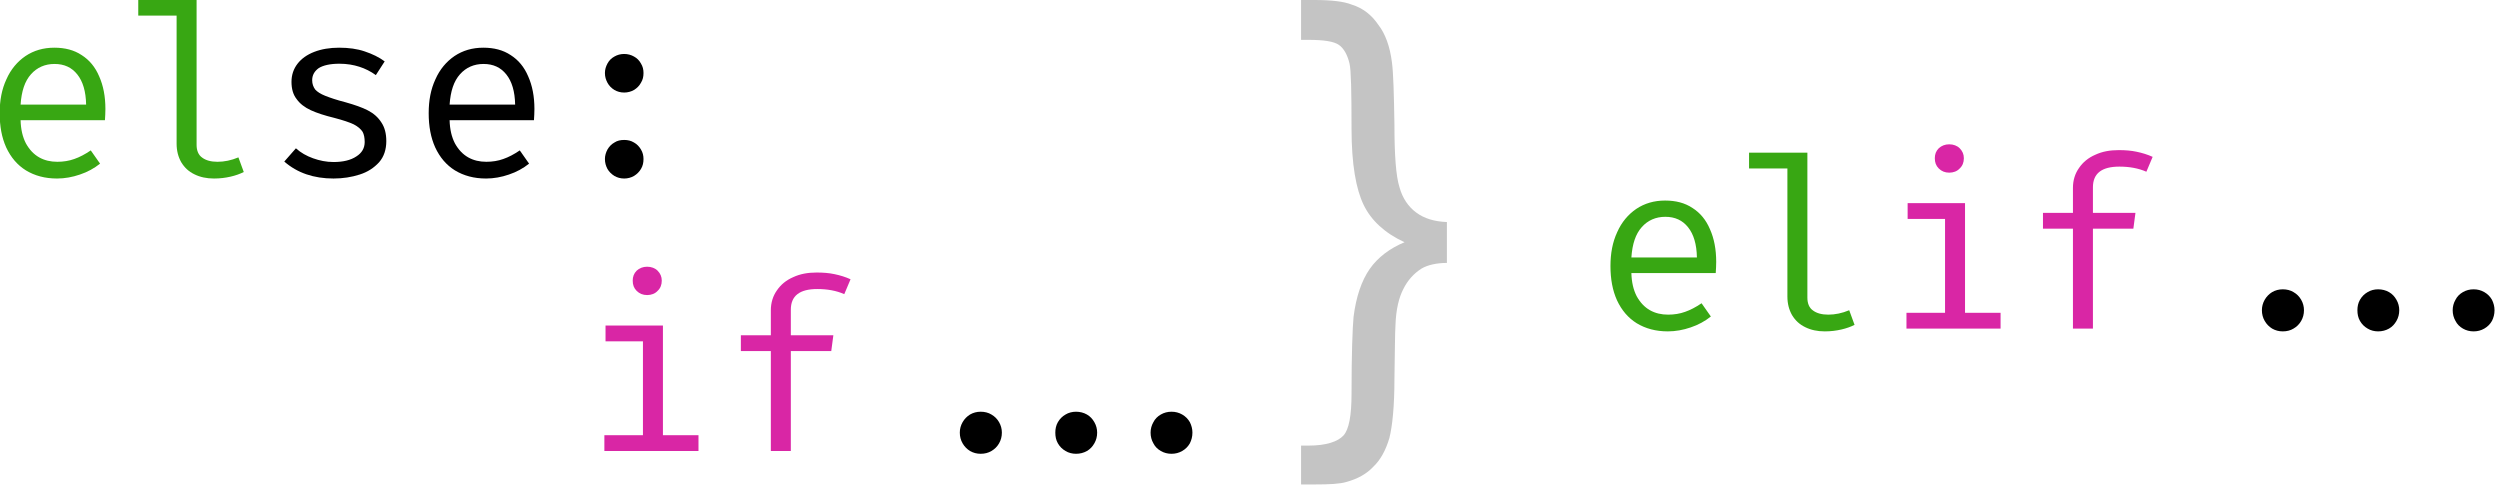 <?xml version="1.0" encoding="UTF-8" standalone="no"?>
<!DOCTYPE svg PUBLIC "-//W3C//DTD SVG 1.1//EN" "http://www.w3.org/Graphics/SVG/1.1/DTD/svg11.dtd">
<svg width="379px" height="74px" version="1.1" xmlns="http://www.w3.org/2000/svg" xmlns:xlink="http://www.w3.org/1999/xlink" xml:space="preserve" xmlns:serif="http://www.serif.com/" style="fill-rule:evenodd;clip-rule:evenodd;stroke-linejoin:round;stroke-miterlimit:2;">
    <g transform="matrix(1,0,0,1,-447.508,-295.187)">
        <g transform="matrix(0.515,0,0,0.515,258.69,174.023)">
            <g transform="matrix(68.406,0,0,68.406,361,287)">
                <path d="M0.171,-0.239C0.172,-0.199 0.18,-0.166 0.194,-0.139C0.209,-0.112 0.228,-0.092 0.251,-0.079C0.274,-0.066 0.3,-0.06 0.329,-0.06C0.355,-0.06 0.38,-0.064 0.402,-0.072C0.425,-0.08 0.448,-0.092 0.473,-0.109L0.513,-0.052C0.488,-0.032 0.459,-0.016 0.426,-0.005C0.394,0.006 0.361,0.012 0.328,0.012C0.276,0.012 0.232,0 0.194,-0.023C0.157,-0.046 0.129,-0.079 0.109,-0.122C0.09,-0.164 0.081,-0.213 0.081,-0.269C0.081,-0.324 0.09,-0.372 0.11,-0.415C0.129,-0.458 0.157,-0.491 0.192,-0.515C0.228,-0.539 0.269,-0.551 0.316,-0.551C0.362,-0.551 0.401,-0.541 0.434,-0.519C0.467,-0.498 0.492,-0.468 0.509,-0.428C0.527,-0.388 0.536,-0.341 0.536,-0.287C0.536,-0.271 0.535,-0.255 0.534,-0.239L0.171,-0.239ZM0.317,-0.481C0.276,-0.481 0.242,-0.466 0.216,-0.437C0.189,-0.407 0.175,-0.364 0.171,-0.306L0.453,-0.306C0.452,-0.363 0.439,-0.406 0.415,-0.436C0.391,-0.466 0.359,-0.481 0.317,-0.481Z" style="fill:rgb(56,167,19);fill-rule:nonzero;"/>
            </g>
            <g transform="matrix(68.406,0,0,68.406,403.096,287)">
                <path d="M0.313,-0.133C0.313,-0.108 0.321,-0.089 0.337,-0.078C0.353,-0.066 0.375,-0.06 0.403,-0.06C0.432,-0.06 0.462,-0.066 0.493,-0.079L0.516,-0.016C0.5,-0.008 0.481,-0.001 0.459,0.004C0.437,0.009 0.414,0.012 0.388,0.012C0.356,0.012 0.328,0.006 0.304,-0.006C0.279,-0.018 0.261,-0.035 0.247,-0.058C0.234,-0.081 0.227,-0.107 0.227,-0.138L0.227,-0.689L0.062,-0.689L0.062,-0.757L0.313,-0.757L0.313,-0.133Z" style="fill:rgb(56,167,19);fill-rule:nonzero;"/>
            </g>
            <g transform="matrix(68.406,0,0,68.406,445.192,287)">
                <path d="M0.287,-0.059C0.328,-0.059 0.361,-0.067 0.385,-0.083C0.409,-0.098 0.421,-0.119 0.421,-0.145C0.421,-0.163 0.418,-0.178 0.412,-0.189C0.405,-0.2 0.393,-0.211 0.374,-0.221C0.355,-0.23 0.328,-0.239 0.29,-0.249C0.249,-0.259 0.215,-0.27 0.189,-0.282C0.163,-0.294 0.142,-0.31 0.128,-0.33C0.113,-0.349 0.106,-0.374 0.106,-0.404C0.106,-0.434 0.115,-0.46 0.132,-0.482C0.149,-0.504 0.173,-0.521 0.204,-0.533C0.235,-0.545 0.271,-0.551 0.311,-0.551C0.352,-0.551 0.389,-0.546 0.421,-0.535C0.454,-0.524 0.483,-0.51 0.507,-0.492L0.469,-0.433C0.447,-0.449 0.423,-0.461 0.398,-0.469C0.373,-0.477 0.345,-0.482 0.312,-0.482C0.272,-0.482 0.242,-0.475 0.223,-0.463C0.205,-0.45 0.195,-0.433 0.195,-0.411C0.195,-0.395 0.2,-0.382 0.208,-0.371C0.217,-0.361 0.231,-0.352 0.251,-0.344C0.271,-0.336 0.3,-0.326 0.339,-0.316C0.378,-0.305 0.41,-0.294 0.435,-0.281C0.46,-0.268 0.479,-0.251 0.493,-0.229C0.507,-0.208 0.514,-0.182 0.514,-0.149C0.514,-0.113 0.504,-0.082 0.483,-0.058C0.461,-0.034 0.434,-0.016 0.399,-0.005C0.365,0.006 0.327,0.012 0.287,0.012C0.202,0.012 0.131,-0.012 0.075,-0.061L0.125,-0.118C0.146,-0.099 0.171,-0.085 0.199,-0.075C0.227,-0.065 0.256,-0.059 0.287,-0.059Z" style="fill-rule:nonzero;"/>
            </g>
            <g transform="matrix(68.406,0,0,68.406,487.289,287)">
                <path d="M0.171,-0.239C0.172,-0.199 0.18,-0.166 0.194,-0.139C0.209,-0.112 0.228,-0.092 0.251,-0.079C0.274,-0.066 0.3,-0.06 0.329,-0.06C0.355,-0.06 0.38,-0.064 0.402,-0.072C0.425,-0.08 0.448,-0.092 0.473,-0.109L0.513,-0.052C0.488,-0.032 0.459,-0.016 0.426,-0.005C0.394,0.006 0.361,0.012 0.328,0.012C0.276,0.012 0.232,0 0.194,-0.023C0.157,-0.046 0.129,-0.079 0.109,-0.122C0.09,-0.164 0.081,-0.213 0.081,-0.269C0.081,-0.324 0.09,-0.372 0.11,-0.415C0.129,-0.458 0.157,-0.491 0.192,-0.515C0.228,-0.539 0.269,-0.551 0.316,-0.551C0.362,-0.551 0.401,-0.541 0.434,-0.519C0.467,-0.498 0.492,-0.468 0.509,-0.428C0.527,-0.388 0.536,-0.341 0.536,-0.287C0.536,-0.271 0.535,-0.255 0.534,-0.239L0.171,-0.239ZM0.317,-0.481C0.276,-0.481 0.242,-0.466 0.216,-0.437C0.189,-0.407 0.175,-0.364 0.171,-0.306L0.453,-0.306C0.452,-0.363 0.439,-0.406 0.415,-0.436C0.391,-0.466 0.359,-0.481 0.317,-0.481Z" style="fill-rule:nonzero;"/>
            </g>
            <g transform="matrix(68.406,0,0,68.406,529.385,287)">
                <path d="M0.224,-0.442C0.224,-0.457 0.228,-0.47 0.235,-0.483C0.242,-0.496 0.252,-0.506 0.265,-0.513C0.277,-0.52 0.291,-0.524 0.307,-0.524C0.322,-0.524 0.337,-0.52 0.349,-0.513C0.362,-0.506 0.372,-0.496 0.379,-0.483C0.387,-0.47 0.39,-0.457 0.39,-0.442C0.39,-0.426 0.387,-0.413 0.379,-0.4C0.372,-0.387 0.362,-0.377 0.349,-0.369C0.337,-0.362 0.322,-0.358 0.307,-0.358C0.291,-0.358 0.277,-0.362 0.265,-0.369C0.252,-0.377 0.242,-0.387 0.235,-0.4C0.228,-0.413 0.224,-0.426 0.224,-0.442ZM0.224,-0.072C0.224,-0.086 0.228,-0.1 0.235,-0.113C0.242,-0.125 0.252,-0.136 0.265,-0.143C0.277,-0.151 0.291,-0.154 0.307,-0.154C0.322,-0.154 0.336,-0.151 0.349,-0.143C0.362,-0.136 0.372,-0.125 0.379,-0.113C0.387,-0.1 0.39,-0.086 0.39,-0.072C0.39,-0.056 0.387,-0.042 0.379,-0.029C0.372,-0.017 0.362,-0.007 0.349,0.001C0.337,0.008 0.322,0.012 0.307,0.012C0.291,0.012 0.277,0.008 0.265,0.001C0.252,-0.007 0.242,-0.017 0.235,-0.029C0.228,-0.042 0.224,-0.056 0.224,-0.072Z" style="fill-rule:nonzero;"/>
            </g>
        </g>
        <g transform="matrix(0.515,0,0,0.515,502.886,197.196)">
            <g transform="matrix(68.406,0,0,68.406,361,287)">
                <path d="M0.171,-0.239C0.172,-0.199 0.18,-0.166 0.194,-0.139C0.209,-0.112 0.228,-0.092 0.251,-0.079C0.274,-0.066 0.3,-0.06 0.329,-0.06C0.355,-0.06 0.38,-0.064 0.402,-0.072C0.425,-0.08 0.448,-0.092 0.473,-0.109L0.513,-0.052C0.488,-0.032 0.459,-0.016 0.426,-0.005C0.394,0.006 0.361,0.012 0.328,0.012C0.276,0.012 0.232,0 0.194,-0.023C0.157,-0.046 0.129,-0.079 0.109,-0.122C0.09,-0.164 0.081,-0.213 0.081,-0.269C0.081,-0.324 0.09,-0.372 0.11,-0.415C0.129,-0.458 0.157,-0.491 0.192,-0.515C0.228,-0.539 0.269,-0.551 0.316,-0.551C0.362,-0.551 0.401,-0.541 0.434,-0.519C0.467,-0.498 0.492,-0.468 0.509,-0.428C0.527,-0.388 0.536,-0.341 0.536,-0.287C0.536,-0.271 0.535,-0.255 0.534,-0.239L0.171,-0.239ZM0.317,-0.481C0.276,-0.481 0.242,-0.466 0.216,-0.437C0.189,-0.407 0.175,-0.364 0.171,-0.306L0.453,-0.306C0.452,-0.363 0.439,-0.406 0.415,-0.436C0.391,-0.466 0.359,-0.481 0.317,-0.481Z" style="fill:rgb(56,167,19);fill-rule:nonzero;"/>
            </g>
            <g transform="matrix(68.406,0,0,68.406,403.096,287)">
                <path d="M0.313,-0.133C0.313,-0.108 0.321,-0.089 0.337,-0.078C0.353,-0.066 0.375,-0.06 0.403,-0.06C0.432,-0.06 0.462,-0.066 0.493,-0.079L0.516,-0.016C0.5,-0.008 0.481,-0.001 0.459,0.004C0.437,0.009 0.414,0.012 0.388,0.012C0.356,0.012 0.328,0.006 0.304,-0.006C0.279,-0.018 0.261,-0.035 0.247,-0.058C0.234,-0.081 0.227,-0.107 0.227,-0.138L0.227,-0.689L0.062,-0.689L0.062,-0.757L0.313,-0.757L0.313,-0.133Z" style="fill:rgb(56,167,19);fill-rule:nonzero;"/>
            </g>
            <g transform="matrix(68.406,0,0,68.406,445.192,287)">
                <path d="M0.308,-0.793C0.326,-0.793 0.342,-0.787 0.353,-0.776C0.365,-0.764 0.371,-0.75 0.371,-0.733C0.371,-0.715 0.365,-0.7 0.353,-0.689C0.342,-0.677 0.326,-0.671 0.308,-0.671C0.29,-0.671 0.275,-0.677 0.263,-0.689C0.251,-0.701 0.246,-0.715 0.246,-0.733C0.246,-0.75 0.251,-0.764 0.263,-0.776C0.275,-0.787 0.29,-0.793 0.308,-0.793ZM0.129,-0.54L0.376,-0.54L0.376,-0.068L0.529,-0.068L0.529,-0L0.124,-0L0.124,-0.068L0.29,-0.068L0.29,-0.472L0.129,-0.472L0.129,-0.54Z" style="fill:rgb(217,38,165);fill-rule:nonzero;"/>
            </g>
            <g transform="matrix(68.406,0,0,68.406,487.289,287)">
                <path d="M0.422,-0.768C0.45,-0.768 0.476,-0.766 0.499,-0.761C0.523,-0.756 0.546,-0.749 0.568,-0.739L0.541,-0.675C0.507,-0.69 0.468,-0.697 0.425,-0.697C0.349,-0.697 0.311,-0.668 0.311,-0.608L0.311,-0.498L0.494,-0.498L0.485,-0.43L0.311,-0.43L0.311,-0L0.225,-0L0.225,-0.43L0.096,-0.43L0.096,-0.498L0.225,-0.498L0.225,-0.606C0.225,-0.638 0.234,-0.667 0.251,-0.691C0.268,-0.716 0.291,-0.735 0.321,-0.748C0.351,-0.762 0.384,-0.768 0.422,-0.768Z" style="fill:rgb(217,38,165);fill-rule:nonzero;"/>
            </g>
            <g transform="matrix(68.406,0,0,68.406,613.577,287)">
                <path d="M-0.397,-0.079C-0.397,-0.095 -0.394,-0.11 -0.386,-0.124C-0.378,-0.138 -0.367,-0.149 -0.353,-0.157C-0.34,-0.165 -0.324,-0.169 -0.308,-0.169C-0.291,-0.169 -0.275,-0.165 -0.261,-0.157C-0.247,-0.149 -0.237,-0.138 -0.229,-0.124C-0.221,-0.11 -0.217,-0.095 -0.217,-0.079C-0.217,-0.062 -0.221,-0.047 -0.229,-0.033C-0.237,-0.019 -0.247,-0.008 -0.261,-0C-0.275,0.008 -0.291,0.012 -0.308,0.012C-0.324,0.012 -0.34,0.008 -0.353,-0C-0.367,-0.008 -0.378,-0.019 -0.386,-0.033C-0.394,-0.047 -0.397,-0.062 -0.397,-0.079ZM0.013,-0.079C0.013,-0.095 0.017,-0.11 0.025,-0.124C0.032,-0.138 0.043,-0.149 0.057,-0.157C0.071,-0.165 0.086,-0.169 0.103,-0.169C0.12,-0.169 0.135,-0.165 0.149,-0.157C0.163,-0.149 0.174,-0.138 0.182,-0.124C0.189,-0.11 0.193,-0.095 0.193,-0.079C0.193,-0.062 0.189,-0.047 0.182,-0.033C0.174,-0.019 0.163,-0.008 0.149,-0C0.135,0.008 0.12,0.012 0.103,0.012C0.086,0.012 0.071,0.008 0.057,-0C0.043,-0.008 0.032,-0.019 0.025,-0.033C0.017,-0.047 0.013,-0.062 0.013,-0.079ZM-0.808,-0.079C-0.808,-0.095 -0.804,-0.11 -0.796,-0.124C-0.788,-0.138 -0.777,-0.149 -0.764,-0.157C-0.75,-0.165 -0.735,-0.169 -0.718,-0.169C-0.701,-0.169 -0.685,-0.165 -0.672,-0.157C-0.658,-0.149 -0.647,-0.138 -0.639,-0.124C-0.631,-0.11 -0.627,-0.095 -0.627,-0.079C-0.627,-0.062 -0.631,-0.047 -0.639,-0.033C-0.647,-0.019 -0.658,-0.008 -0.672,-0C-0.685,0.008 -0.701,0.012 -0.718,0.012C-0.735,0.012 -0.75,0.008 -0.764,-0C-0.777,-0.008 -0.788,-0.019 -0.796,-0.033C-0.804,-0.047 -0.808,-0.062 -0.808,-0.079Z" style="fill-rule:nonzero;"/>
            </g>
        </g>
        <g transform="matrix(0.515,0,0,0.515,348.847,215.753)">
            <g transform="matrix(68.406,0,0,68.406,361,287)">
                <path d="M0.308,-0.793C0.326,-0.793 0.342,-0.787 0.353,-0.776C0.365,-0.764 0.371,-0.75 0.371,-0.733C0.371,-0.715 0.365,-0.7 0.353,-0.689C0.342,-0.677 0.326,-0.671 0.308,-0.671C0.29,-0.671 0.275,-0.677 0.263,-0.689C0.251,-0.701 0.246,-0.715 0.246,-0.733C0.246,-0.75 0.251,-0.764 0.263,-0.776C0.275,-0.787 0.29,-0.793 0.308,-0.793ZM0.129,-0.54L0.376,-0.54L0.376,-0.068L0.529,-0.068L0.529,-0L0.124,-0L0.124,-0.068L0.29,-0.068L0.29,-0.472L0.129,-0.472L0.129,-0.54Z" style="fill:rgb(217,38,165);fill-rule:nonzero;"/>
            </g>
            <g transform="matrix(68.406,0,0,68.406,403.096,287)">
                <path d="M0.422,-0.768C0.45,-0.768 0.476,-0.766 0.499,-0.761C0.523,-0.756 0.546,-0.749 0.568,-0.739L0.541,-0.675C0.507,-0.69 0.468,-0.697 0.425,-0.697C0.349,-0.697 0.311,-0.668 0.311,-0.608L0.311,-0.498L0.494,-0.498L0.485,-0.43L0.311,-0.43L0.311,-0L0.225,-0L0.225,-0.43L0.096,-0.43L0.096,-0.498L0.225,-0.498L0.225,-0.606C0.225,-0.638 0.234,-0.667 0.251,-0.691C0.268,-0.716 0.291,-0.735 0.321,-0.748C0.351,-0.762 0.384,-0.768 0.422,-0.768Z" style="fill:rgb(217,38,165);fill-rule:nonzero;"/>
            </g>
            <g transform="matrix(68.406,0,0,68.406,529.385,287)">
                <path d="M-0.397,-0.079C-0.397,-0.095 -0.394,-0.11 -0.386,-0.124C-0.378,-0.138 -0.367,-0.149 -0.353,-0.157C-0.34,-0.165 -0.324,-0.169 -0.308,-0.169C-0.291,-0.169 -0.275,-0.165 -0.261,-0.157C-0.247,-0.149 -0.237,-0.138 -0.229,-0.124C-0.221,-0.11 -0.217,-0.095 -0.217,-0.079C-0.217,-0.062 -0.221,-0.047 -0.229,-0.033C-0.237,-0.019 -0.247,-0.008 -0.261,-0C-0.275,0.008 -0.291,0.012 -0.308,0.012C-0.324,0.012 -0.34,0.008 -0.353,-0C-0.367,-0.008 -0.378,-0.019 -0.386,-0.033C-0.394,-0.047 -0.397,-0.062 -0.397,-0.079ZM0.013,-0.079C0.013,-0.095 0.017,-0.11 0.025,-0.124C0.032,-0.138 0.043,-0.149 0.057,-0.157C0.071,-0.165 0.086,-0.169 0.103,-0.169C0.12,-0.169 0.135,-0.165 0.149,-0.157C0.163,-0.149 0.174,-0.138 0.182,-0.124C0.189,-0.11 0.193,-0.095 0.193,-0.079C0.193,-0.062 0.189,-0.047 0.182,-0.033C0.174,-0.019 0.163,-0.008 0.149,-0C0.135,0.008 0.12,0.012 0.103,0.012C0.086,0.012 0.071,0.008 0.057,-0C0.043,-0.008 0.032,-0.019 0.025,-0.033C0.017,-0.047 0.013,-0.062 0.013,-0.079ZM-0.808,-0.079C-0.808,-0.095 -0.804,-0.11 -0.796,-0.124C-0.788,-0.138 -0.777,-0.149 -0.764,-0.157C-0.75,-0.165 -0.735,-0.169 -0.718,-0.169C-0.701,-0.169 -0.685,-0.165 -0.672,-0.157C-0.658,-0.149 -0.647,-0.138 -0.639,-0.124C-0.631,-0.11 -0.627,-0.095 -0.627,-0.079C-0.627,-0.062 -0.631,-0.047 -0.639,-0.033C-0.647,-0.019 -0.658,-0.008 -0.672,-0C-0.685,0.008 -0.701,0.012 -0.718,0.012C-0.735,0.012 -0.75,0.008 -0.764,-0C-0.777,-0.008 -0.788,-0.019 -0.796,-0.033C-0.804,-0.047 -0.808,-0.062 -0.808,-0.079Z" style="fill-rule:nonzero;"/>
            </g>
        </g>
        <g transform="matrix(2.448,0,0,2.448,644.751,295.187)">
            <path d="M9.031,16.282L9.031,13.751C8.25,13.72 7.625,13.532 7.125,13.157C6.656,12.813 6.281,12.282 6.094,11.594C5.875,10.906 5.781,9.594 5.781,7.688C5.75,5.844 5.718,4.532 5.625,3.844C5.5,2.875 5.219,2.094 4.781,1.531C4.375,0.937 3.843,0.5 3.125,0.281C2.656,0.093 1.875,-0 0.844,-0L-0,-0L-0,2.469L0.469,2.469C1.407,2.469 2.032,2.563 2.344,2.782C2.656,3.001 2.875,3.407 3,3.938C3.094,4.313 3.125,5.657 3.125,7.969C3.125,10.188 3.406,11.719 3.875,12.688C4.344,13.657 5.188,14.438 6.406,15.001C5.5,15.376 4.75,15.939 4.25,16.657C3.75,17.375 3.406,18.376 3.25,19.626C3.187,20.314 3.125,21.876 3.125,24.376C3.125,25.72 2.969,26.595 2.625,26.97C2.281,27.345 1.562,27.595 0.469,27.595L-0,27.595L-0,30.001L0.844,30.001C1.75,30.001 2.407,29.97 2.813,29.845C3.501,29.657 4.063,29.345 4.469,28.907C4.907,28.501 5.25,27.876 5.469,27.126C5.657,26.376 5.782,25.157 5.782,23.438C5.813,21.719 5.813,20.625 5.845,20.157C5.876,19.157 6.064,18.407 6.345,17.876C6.595,17.376 6.97,16.938 7.47,16.626C7.845,16.407 8.408,16.282 9.033,16.282L9.031,16.282Z" style="fill:rgb(196,196,196);fill-rule:nonzero;"/>
        </g>
    </g>
</svg>
